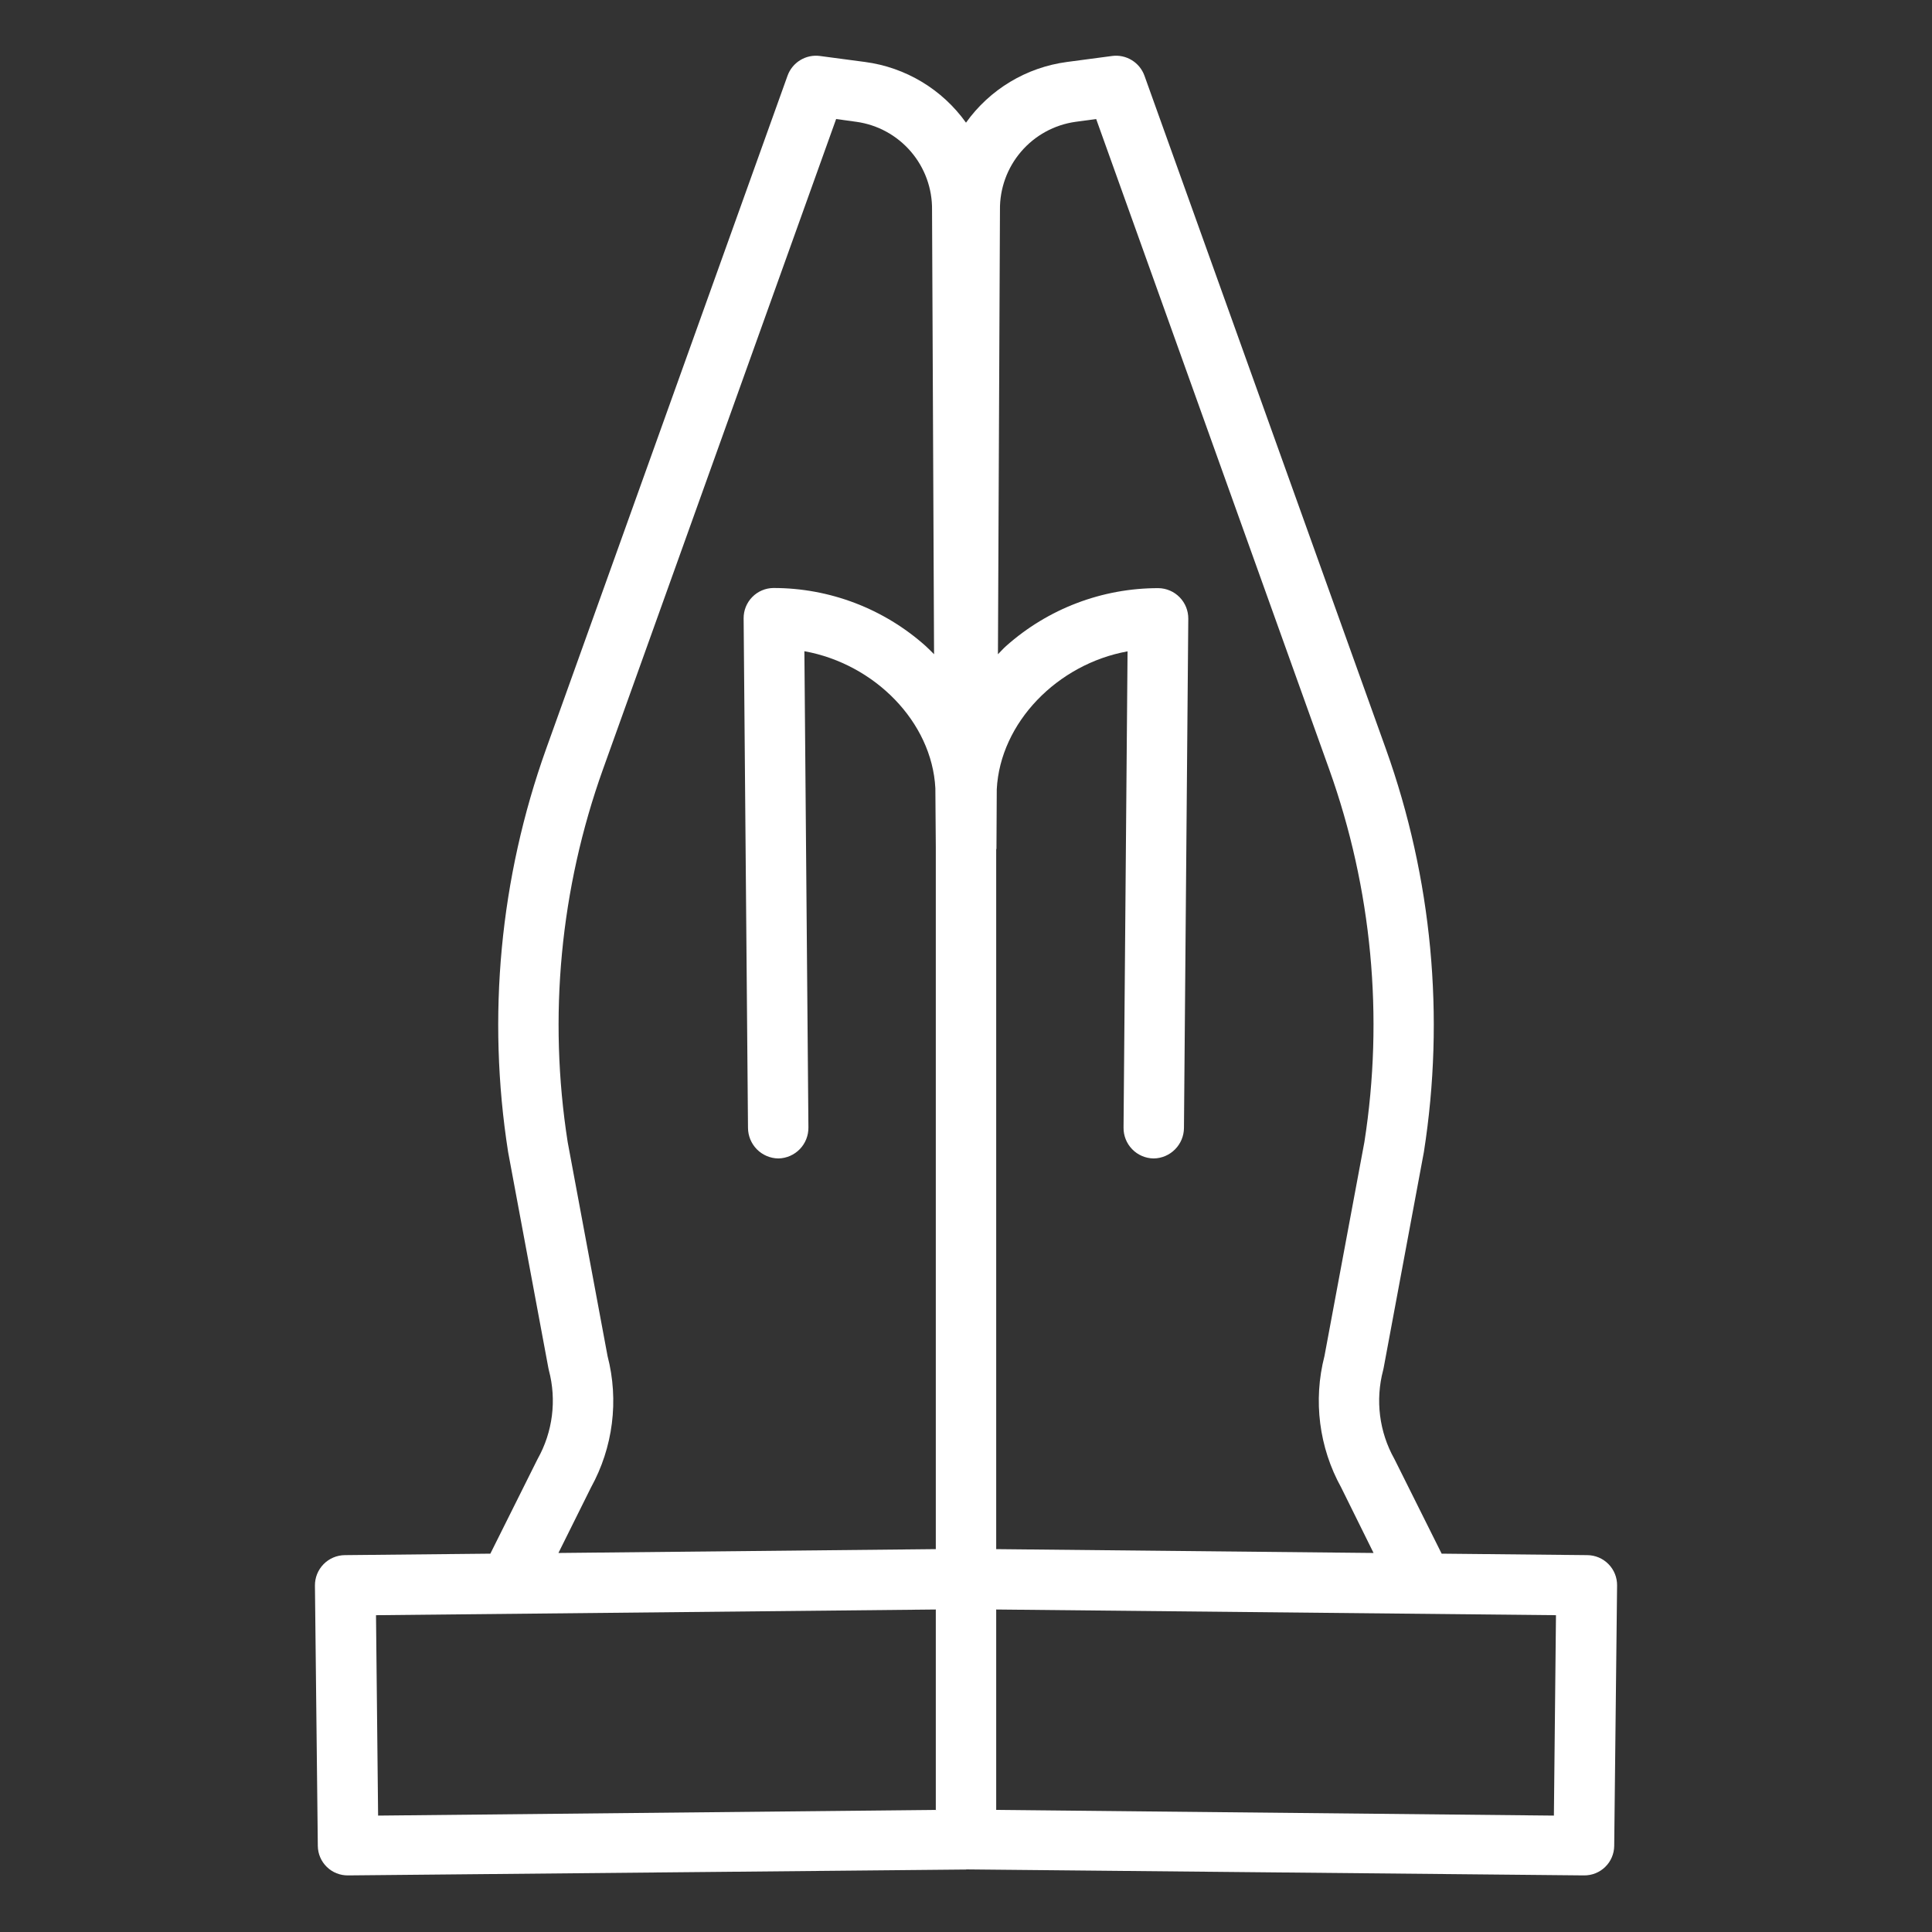 <svg width="92" height="92" viewBox="0 0 92 92" fill="none" xmlns="http://www.w3.org/2000/svg">
<rect x="0" y="0" width="92" height="92" fill="#333333" stroke="none"/>
<path d="M75.581 74.054L68.65 73.984L66.425 69.525C66.415 69.505 66.405 69.486 66.395 69.467C65.677 68.184 65.487 66.672 65.863 65.251C65.872 65.217 65.88 65.183 65.886 65.149L67.798 54.89C67.8 54.877 67.802 54.864 67.805 54.851C68.815 48.406 68.193 41.81 65.996 35.668L54.498 3.605C54.387 3.296 54.173 3.034 53.892 2.863C53.612 2.692 53.281 2.622 52.955 2.666L50.807 2.951C49.851 3.078 48.931 3.4 48.104 3.897C47.277 4.394 46.561 5.056 46 5.841C45.439 5.056 44.723 4.394 43.896 3.897C43.069 3.4 42.149 3.078 41.193 2.951L39.045 2.666C38.719 2.622 38.388 2.692 38.108 2.863C37.827 3.034 37.613 3.296 37.502 3.605L26.004 35.668C23.807 41.81 23.185 48.406 24.195 54.851C24.198 54.864 24.2 54.878 24.202 54.891L26.114 65.149C26.12 65.184 26.128 65.218 26.137 65.252C26.513 66.672 26.323 68.184 25.605 69.467C25.595 69.485 25.585 69.505 25.575 69.525L23.35 73.984L16.419 74.054C16.231 74.056 16.044 74.095 15.87 74.169C15.696 74.243 15.539 74.351 15.407 74.486C15.275 74.621 15.171 74.781 15.1 74.956C15.03 75.131 14.995 75.319 14.997 75.508L15.134 87.904C15.139 88.281 15.293 88.639 15.563 88.902C15.832 89.165 16.195 89.309 16.572 89.305H16.585L45.989 89.025C45.993 89.025 45.996 89.035 45.999 89.035C46.003 89.034 46.006 89.019 46.01 89.019L75.415 89.305H75.43C75.806 89.309 76.169 89.165 76.438 88.902C76.708 88.639 76.862 88.281 76.867 87.904L77.004 75.497C77.006 75.309 76.971 75.122 76.9 74.947C76.83 74.773 76.725 74.614 76.593 74.48C76.461 74.346 76.304 74.239 76.13 74.166C75.956 74.093 75.77 74.055 75.582 74.054H75.581ZM51.217 5.801L52.199 5.668L63.297 36.638C65.329 42.321 65.904 48.422 64.971 54.384L63.07 64.573C62.525 66.686 62.81 68.927 63.867 70.836L65.408 73.951L47.438 73.768V40.43H47.45L47.465 37.586C47.628 34.41 50.355 31.62 53.693 31.017L53.502 53.697C53.498 54.081 53.645 54.45 53.913 54.725C54.18 55 54.546 55.158 54.929 55.164H54.942C55.324 55.158 55.688 55.002 55.956 54.73C56.225 54.459 56.377 54.093 56.379 53.711L56.585 29.463C56.588 29.082 56.441 28.715 56.174 28.442C55.908 28.169 55.544 28.012 55.163 28.007C52.487 28.003 49.903 28.986 47.906 30.767C47.762 30.894 47.656 31.023 47.521 31.155L47.617 10.021V9.999C47.603 8.981 47.961 7.993 48.624 7.22C49.286 6.447 50.208 5.942 51.217 5.801V5.801ZM28.931 64.573L27.032 54.383C26.101 48.421 26.678 42.32 28.711 36.638L39.816 5.668L40.783 5.801C41.792 5.942 42.714 6.447 43.376 7.22C44.039 7.993 44.397 8.981 44.383 9.999V10.021L44.479 31.154C44.344 31.021 44.222 30.891 44.079 30.763C42.085 28.982 39.504 27.998 36.829 28C36.449 28.004 36.086 28.159 35.82 28.431C35.554 28.703 35.407 29.069 35.411 29.449L35.619 53.711C35.622 54.093 35.774 54.459 36.043 54.731C36.312 55.002 36.676 55.158 37.058 55.164H37.071C37.455 55.156 37.821 54.995 38.088 54.719C38.355 54.442 38.501 54.071 38.496 53.686L38.304 31.01C41.642 31.613 44.379 34.373 44.541 37.537L44.562 40.344V73.768L26.592 73.951L28.14 70.836C29.195 68.927 29.479 66.685 28.931 64.573V64.573ZM44.562 86.186L18.005 86.457L17.905 76.914L44.562 76.643V86.186ZM73.995 86.457L47.438 86.186V76.643L74.094 76.914L73.995 86.457Z" fill="white"/>
</svg>
